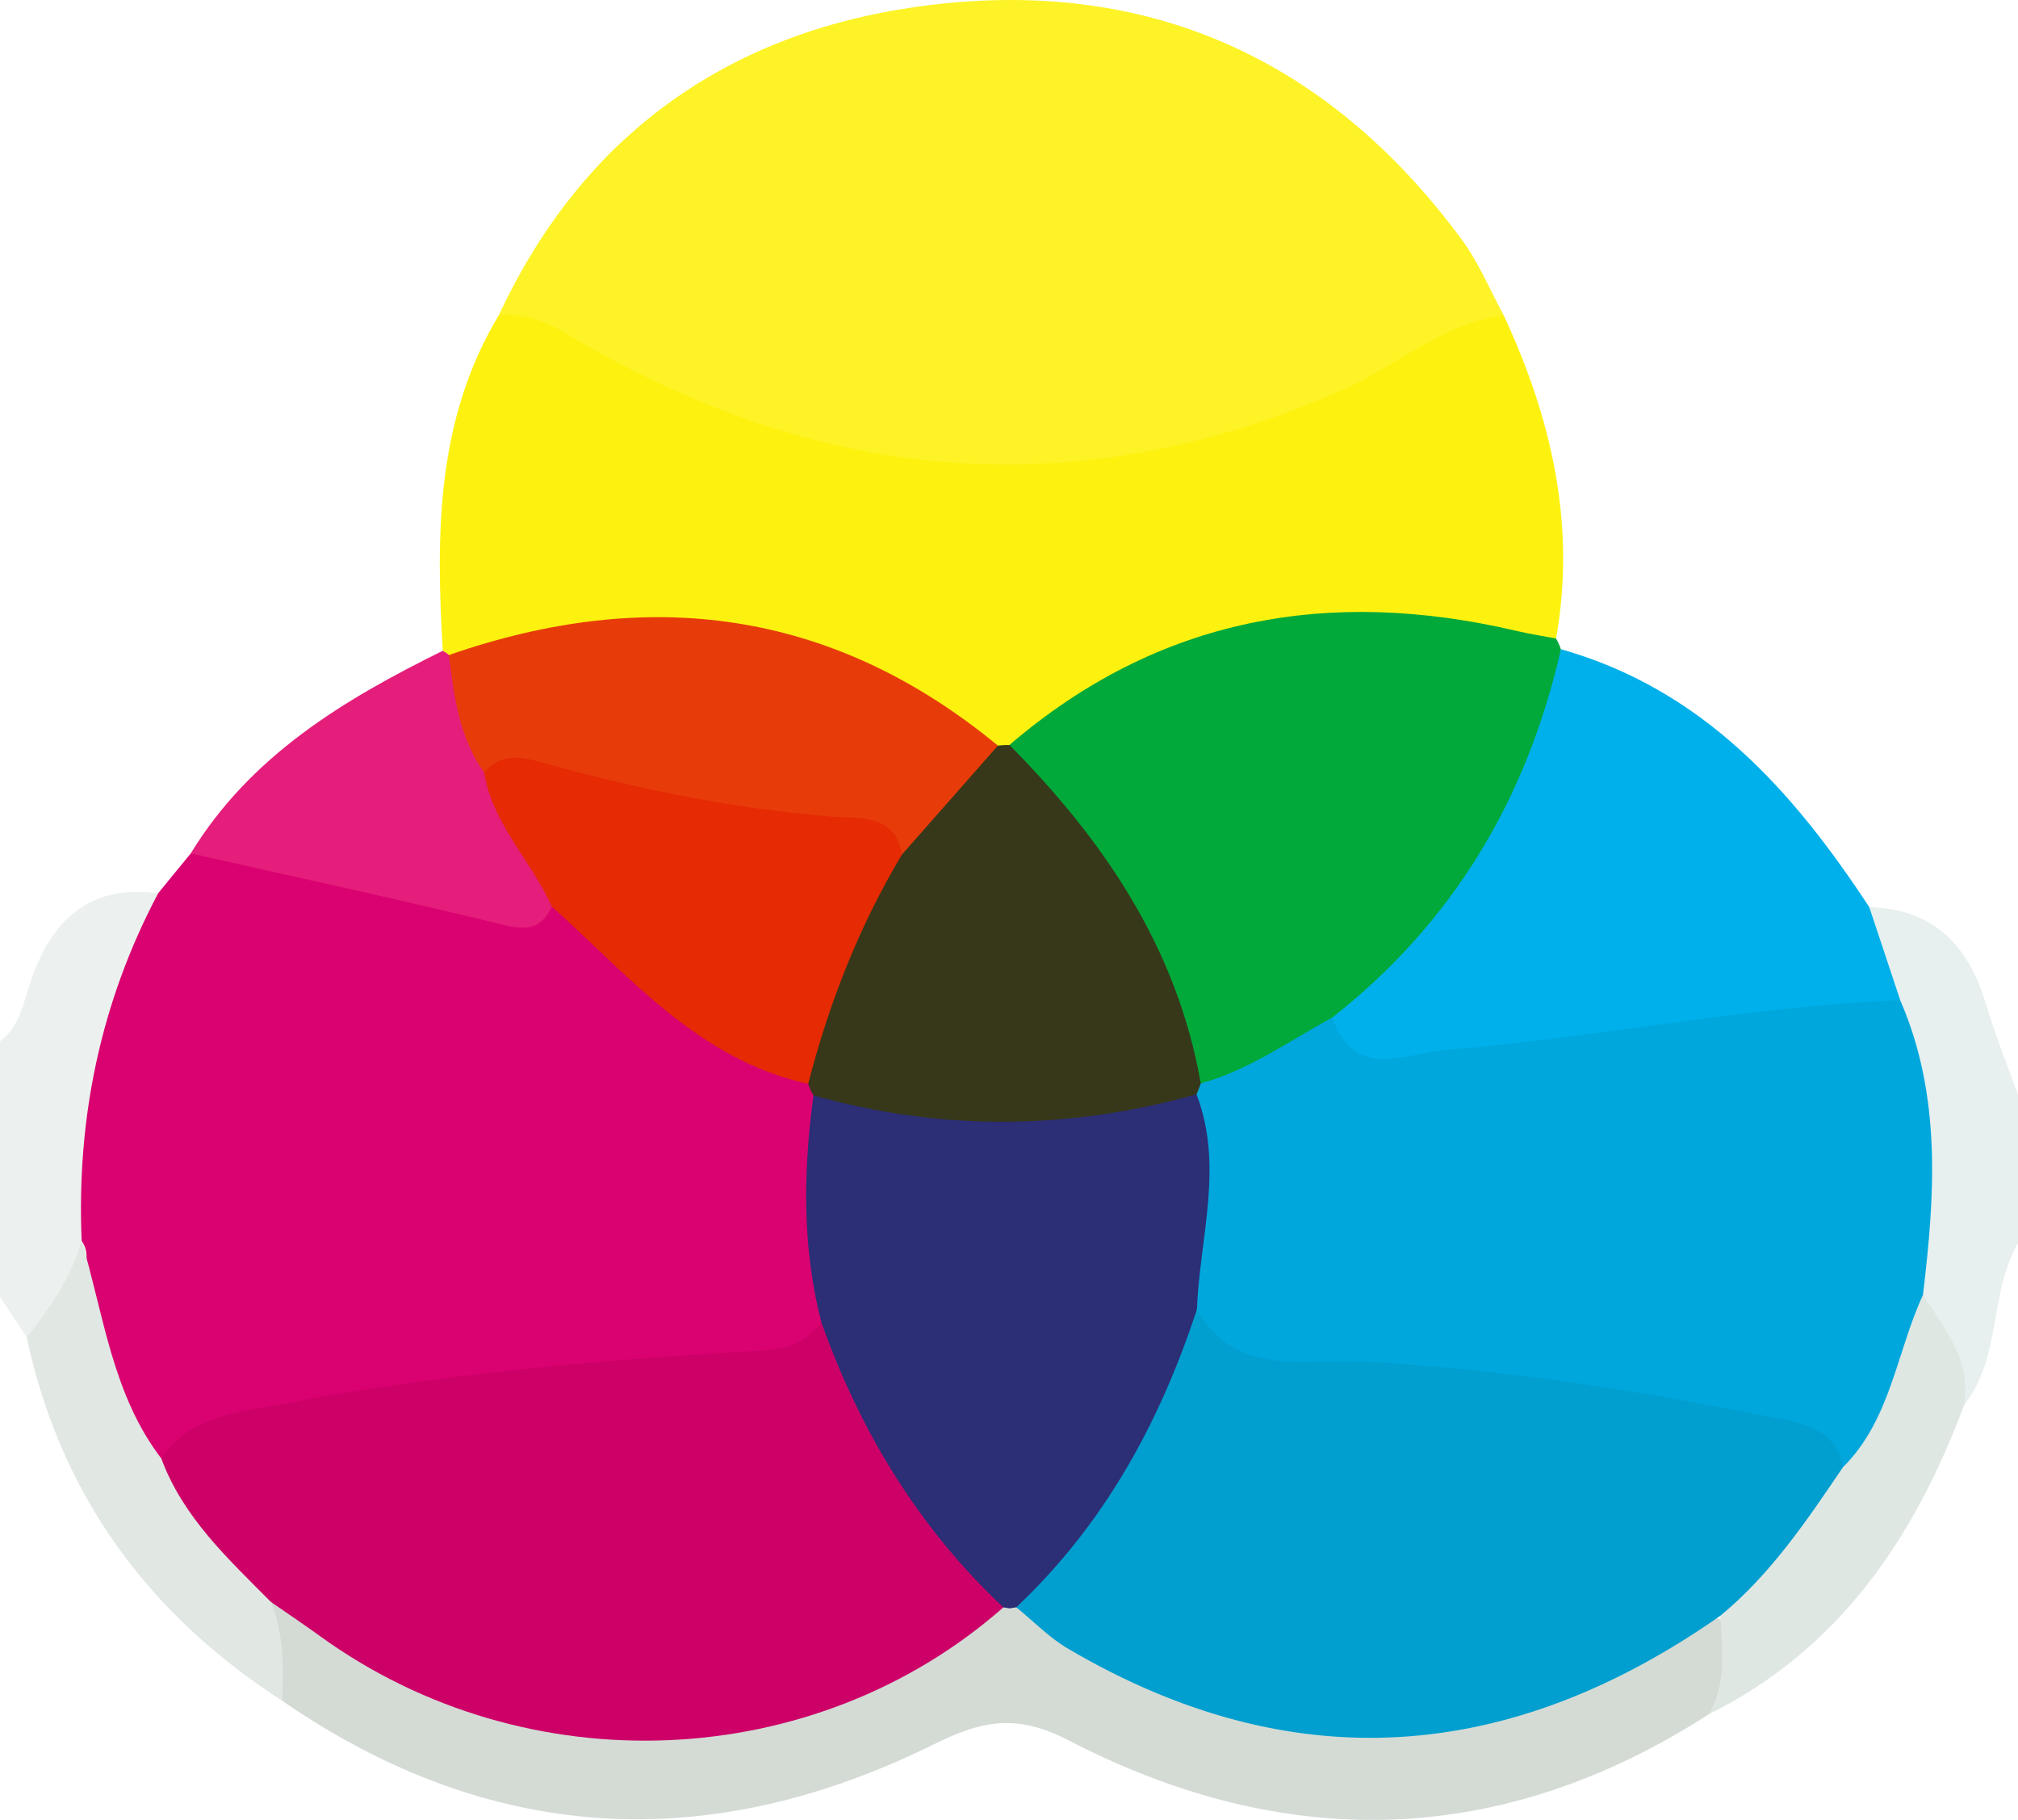 <?xml version="1.0" encoding="utf-8"?>
<!-- Generator: Adobe Illustrator 16.0.0, SVG Export Plug-In . SVG Version: 6.00 Build 0)  -->
<!DOCTYPE svg PUBLIC "-//W3C//DTD SVG 1.1//EN" "http://www.w3.org/Graphics/SVG/1.1/DTD/svg11.dtd">
<svg version="1.1" id="Layer_1" xmlns="http://www.w3.org/2000/svg" xmlns:xlink="http://www.w3.org/1999/xlink" x="0px" y="0px"
	 width="150px" height="135.294px" viewBox="142 87.585 150 135.294" enable-background="new 142 87.585 150 135.294"
	 xml:space="preserve">
<g>
	<g>
		<path fill="#E7F0EE" d="M292,180c-2.161,3.728-1.213,8.488-3.991,12.011c-1.802-2.562-2.836-5.501-4.068-8.347
			c0.73-7.172,0.606-14.272-1.804-21.177c-0.203-2.518-2.636-4.687-1.192-7.466c4.767,0.133,7.362,2.828,8.664,7.189
			c0.686,2.296,1.587,4.528,2.391,6.789C292,172.667,292,176.333,292,180z"/>
		<path fill="#ECF1EF" d="M143.987,187.004c-0.663-1.001-1.325-2.003-1.987-3.004c0-6.333,0-12.667,0-19
			c1.428-1.085,1.714-2.738,2.229-4.31c1.5-4.584,4.303-7.393,9.534-6.71c1.045,1.481,0.217,2.86-0.354,4.157
			c-3.027,6.87-4.249,14.074-4.165,21.539C148.224,182.641,147.758,186.011,143.987,187.004z"/>
		<path fill="#FDF327" d="M179.08,111.012c6.195-13.298,16.869-20.925,31.096-22.927c16.727-2.354,30.397,3.629,40.482,17.315
			c1.262,1.713,2.089,3.744,3.118,5.628c-19.284,13.306-39.748,16.562-61.583,6.981C187.667,116.023,183.135,113.934,179.08,111.012
			z"/>
		<path fill="#DA0270" d="M148.069,179.832c-0.385-9.12,1.41-17.76,5.693-25.852c0.805-0.983,1.61-1.967,2.415-2.95
			c2.292-1.492,4.449-0.023,6.646,0.323c6.62,1.046,12.92,4.053,19.845,3.225c0.852-0.089,1.76,0.021,2.315,0.617
			c5.083,5.467,11.416,9.229,17.684,13.104c0.257,0.491,0.429,1.005,0.537,1.547c0.321,5.376,0.321,10.76,0.548,16.139
			c-1.364,3.255-4.334,3.133-7.14,3.438c-10.568,1.15-21.211,1.585-31.683,3.679c-3.623,0.725-7.084,1.747-10.458,3.174
			c-3.446-1.644-6.838-8.512-6.431-13.144C148.138,182.025,148.861,180.943,148.069,179.832z"/>
		<path fill="#FDF20F" d="M179.08,111.012c1.876-0.14,3.428,0.424,5.105,1.427c18.432,11.018,37.582,12.918,57.489,4.195
			c4.074-1.785,7.485-4.999,12.102-5.605c3.548,7.645,5.389,15.564,3.889,24.025c-2.008,1.547-4.187,0.585-6.184,0.188
			c-11.513-2.294-21.877,0.405-31.447,6.869c-0.822,0.556-1.667,1.064-2.633,1.336c-0.524,0.121-1.049,0.114-1.573-0.002
			c-9.663-6.657-20.271-9.458-32.012-8.176c-2.787,0.305-5.399,1.758-8.292,1.179c-0.205-0.158-0.41-0.319-0.614-0.481
			C174.406,127.332,174.404,118.781,179.08,111.012z"/>
		<path fill="#00A93A" d="M217.034,142.967c11.073-9.505,23.774-11.75,37.719-8.474c0.961,0.227,1.94,0.376,2.911,0.561
			c0.148,0.251,0.268,0.515,0.358,0.792c0.406,8.362-3.88,14.82-8.729,20.955c-2.147,2.718-4.683,5.158-7.544,7.194
			c-3.485,1.77-6.341,5.156-10.871,4.276c-1.507-1.644-1.847-3.81-2.519-5.809c-1.857-5.526-4.679-10.433-8.751-14.648
			C218.337,146.498,216.305,145.415,217.034,142.967z"/>
		<path fill="#00B0EA" d="M241.034,163.225c8.989-7.062,14.474-16.299,16.989-27.379c10.503,2.97,17.216,10.472,22.922,19.176
			c0.766,2.305,1.532,4.609,2.299,6.914c-1.057,1.285-2.587,1.401-4.061,1.599c-10.538,1.412-21.077,2.865-31.674,3.709
			C244.797,167.46,240.668,168.576,241.034,163.225z"/>
		<path fill="#E51D7B" d="M183.016,154.977c-0.766,1.673-1.863,1.797-3.642,1.358c-7.701-1.896-15.459-3.558-23.197-5.305
			c4.438-7.271,11.372-11.432,18.732-15.064c0.165,0.089,0.318,0.193,0.461,0.313c2.294,2.35,1.951,5.771,3.447,8.445
			C179.614,148.388,183.487,150.797,183.016,154.977z"/>
		<path fill="#D4DBD5" d="M269.014,215.027c-15.494,9.97-31.546,10.26-47.613,1.922c-3.964-2.057-6.583-1.373-10.031,0.33
			c-16.71,8.252-32.905,7.415-48.391-3.255c-1.319-2.186-1.89-4.499-1.198-7.025c1.546-1.122,2.85-0.252,4.083,0.585
			c16.904,11.473,33.531,10.602,49.93-1.082c0.782-0.262,1.566-0.265,2.352-0.023c5.168,3.376,10.432,6.463,16.599,7.826
			c10.596,2.342,20.457,0.569,29.85-4.637c1.782-0.987,3.445-2.846,5.854-1.415C271.707,210.881,271.558,213.209,269.014,215.027z"
			/>
		<path fill="#E1E7E3" d="M162.138,206.675c0.958,2.372,0.945,4.855,0.841,7.35c-9.979-6.442-16.494-15.32-18.992-27.021
			c1.744-2.172,3.292-4.455,4.082-7.171c1.651,5.511,2.271,11.399,5.922,16.18C157.389,199.046,160.282,202.464,162.138,206.675z"/>
		<path fill="#DFE7E3" d="M269.014,215.027c1.353-2.315,0.996-4.833,0.86-7.324c1.621-4.767,5.744-7.744,8.4-11.772
			c1.94-2.52,2.989-5.455,4.064-8.398c0.518-1.418,0.323-3.458,2.595-3.683c1.633,2.491,3.578,4.865,3.074,8.161
			C284.325,201.868,278.76,210.173,269.014,215.027z"/>
		<path fill="#00A7DD" d="M284.935,183.85c-1.975,4.276-2.388,9.277-5.95,12.816c-10.698-4.648-22.151-5.303-33.534-6.179
			c-3.479-0.268-6.933-0.556-10.353-1.212c-2.369-0.455-4.506-1.263-5.195-3.952c-0.237-5.295,1.144-10.555,0.36-15.868
			c0.151-0.576,0.484-1.018,0.992-1.328c3.586-0.982,6.573-3.16,9.778-4.902c1.626,4.753,5.439,2.66,8.372,2.422
			c11.311-0.92,22.472-3.247,33.838-3.711C286.33,169.046,285.828,176.433,284.935,183.85z"/>
		<path fill="#CD0068" d="M162.138,206.675c-3.175-3.203-6.524-6.273-8.147-10.662c2.049-3.135,5.472-3.372,8.651-3.987
			c11.931-2.306,24.006-3.368,36.123-4.043c1.712-0.095,3.216-0.664,4.287-2.094c1.269-0.142,1.815,0.784,2.127,1.696
			c2.239,6.551,6.073,12.098,10.629,17.212c0.56,0.627,0.871,1.401,0.773,2.282c-14.036,12.352-35.419,13.255-50.774,2.15
			C164.6,208.356,163.361,207.525,162.138,206.675z"/>
		<path fill="#2C2E76" d="M216.581,207.079c-6.299-5.921-10.648-13.087-13.529-21.19c-1.436-5.582-1.352-11.216-0.586-16.873
			c1.442-1.293,3.128-0.839,4.691-0.49c6.372,1.418,12.707,1.36,19.06-0.101c1.595-0.367,3.257-0.652,4.721,0.512
			c2.044,5.327,0.24,10.66,0.028,15.991c-0.27,7.89-4.514,13.906-9.324,19.63c-1.054,1.255-2.241,2.485-4.102,2.515l-0.48,0.08
			L216.581,207.079z"/>
		<path fill="#373819" d="M230.938,168.937c-9.484,2.66-18.975,2.755-28.473,0.079c-0.164-0.269-0.294-0.554-0.391-0.854
			c-0.929-6.781,2.918-11.914,5.966-17.325c2.609-2.711,4.028-6.669,8.137-7.822c0.284-0.039,0.57-0.055,0.857-0.048
			c7.021,7.097,12.455,15.093,14.22,25.16C231.161,168.401,231.055,168.672,230.938,168.937z"/>
		<path fill="#E52A04" d="M209.042,151.114c-3.186,5.329-5.422,11.046-6.969,17.047c-8.153-1.791-13.266-7.979-19.059-13.185
			c-1.51-3.401-4.402-6.105-5.026-9.954c0.561-2.937,2.926-2.346,4.622-1.95c7.549,1.762,15.172,3.034,22.832,4.182
			C207.245,147.524,210.2,147.659,209.042,151.114z"/>
		<path fill="#E73C0A" d="M209.042,151.114c-0.463-3.115-3.462-2.682-5.114-2.812c-7.445-0.59-14.664-2.087-21.823-4.083
			c-1.402-0.391-2.976-0.637-4.116,0.803c-1.86-2.617-2.243-5.679-2.621-8.741c14.826-5.158,28.509-3.408,40.808,6.734
			C213.799,145.715,211.421,148.414,209.042,151.114z"/>
		<path fill="#009FCF" d="M217.54,207.072c6.52-6.142,10.669-13.721,13.426-22.146c2.866,5.13,8.191,3.654,12.345,3.875
			c10.45,0.554,20.684,2.2,30.892,4.236c2.104,0.419,4.321,0.93,4.782,3.627c-2.686,3.969-5.362,7.946-9.11,11.037
			c-15.65,10.964-31.805,12.255-48.487,2.448C219.986,209.327,218.817,208.107,217.54,207.072z"/>
	</g>
</g>
</svg>

